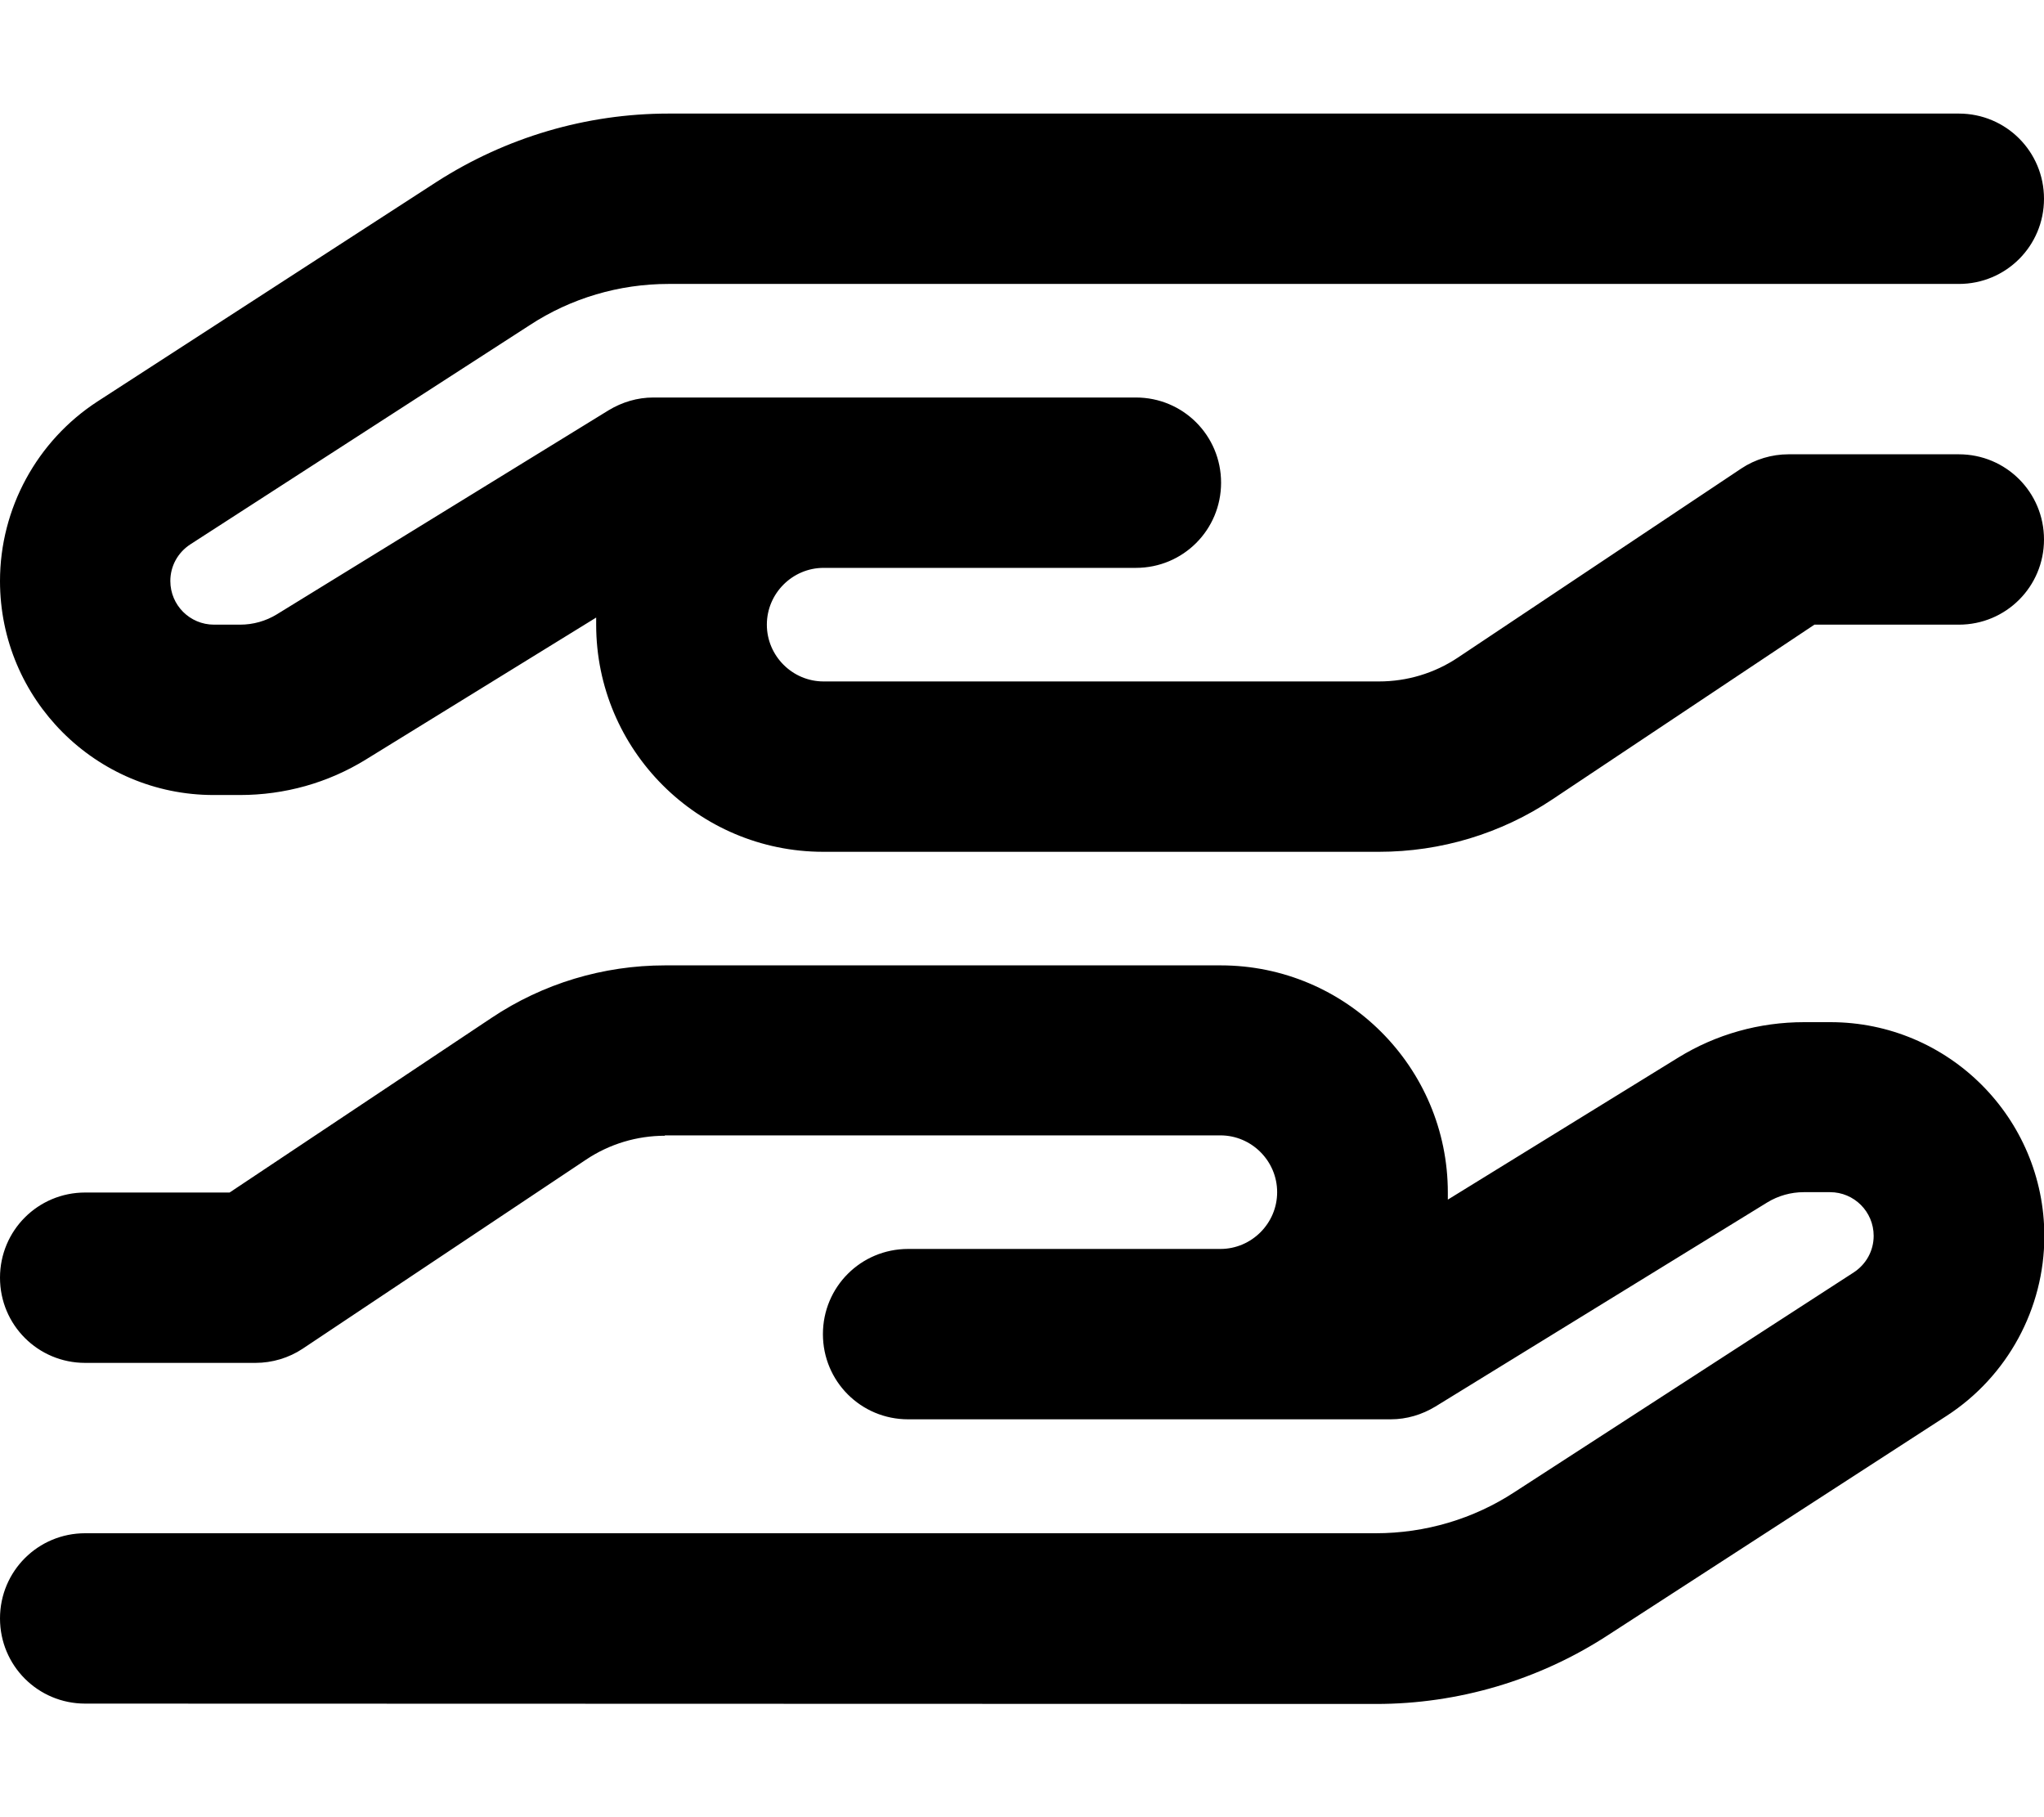 <svg xmlns="http://www.w3.org/2000/svg"  fill="currentColor" viewBox="0 0 576 512"><!--! Font Awesome Pro 6.7.2 by @fontawesome - https://fontawesome.com License - https://fontawesome.com/license (Commercial License) Copyright 2024 Fonticons, Inc. --><path d="M388.6 192c7.9 0 15.6-2.3 22.2-6.7L490.7 132c3.9-2.6 8.6-4 13.3-4l48 0c13.3 0 24 10.7 24 24s-10.7 24-24 24l-40.7 0-73.8 49.2C423 234.9 406 240 388.6 240L232 240c-35.3 0-64-28.7-64-64c0-.7 0-1.3 0-2l-64.9 40c-10.7 6.6-22.9 10-35.5 10l-7.4 0C27 224 0 197 0 163.7c0-20.4 10.4-39.5 27.5-50.6l95.6-61.9C142.6 38.7 165.2 32 188.4 32L552 32c13.3 0 24 10.7 24 24s-10.7 24-24 24L188.4 80c-13.9 0-27.5 4-39.1 11.6L53.6 153.4c-3.5 2.3-5.6 6.1-5.6 10.3c0 6.8 5.5 12.3 12.3 12.3l7.4 0c3.6 0 7.2-1 10.3-2.9l93.5-57.5c3.8-2.3 8.1-3.6 12.6-3.6l48 0 24 0 64 0c13.3 0 24 10.7 24 24s-10.7 24-24 24l-64 0-24 0c-8.8 0-16 7.2-16 16s7.2 16 16 16l156.6 0zM187.4 320c-7.9 0-15.6 2.3-22.2 6.7L85.3 380c-3.9 2.6-8.6 4-13.3 4l-48 0c-13.3 0-24-10.7-24-24s10.7-24 24-24l40.7 0 73.8-49.2C153 277.1 170 272 187.4 272L344 272c35.3 0 64 28.7 64 64c0 .7 0 1.3 0 2l64.9-40c10.7-6.6 22.9-10 35.5-10l7.4 0c33.3 0 60.3 27 60.3 60.3c0 20.4-10.4 39.5-27.5 50.6l-95.6 61.9c-19.4 12.6-42.1 19.3-65.2 19.3L24 480c-13.3 0-24-10.7-24-24s10.7-24 24-24l363.7 0c13.9 0 27.5-4 39.1-11.6l95.6-61.9c3.5-2.3 5.6-6.1 5.6-10.3c0-6.8-5.5-12.3-12.3-12.3l-7.4 0c-3.6 0-7.2 1-10.3 2.9l-93.5 57.5c-3.8 2.3-8.1 3.6-12.6 3.6l-48 0-24 0-64 0c-13.3 0-24-10.7-24-24s10.7-24 24-24l64 0 24 0c8.8 0 16-7.2 16-16s-7.2-16-16-16l-156.6 0z"/></svg>
